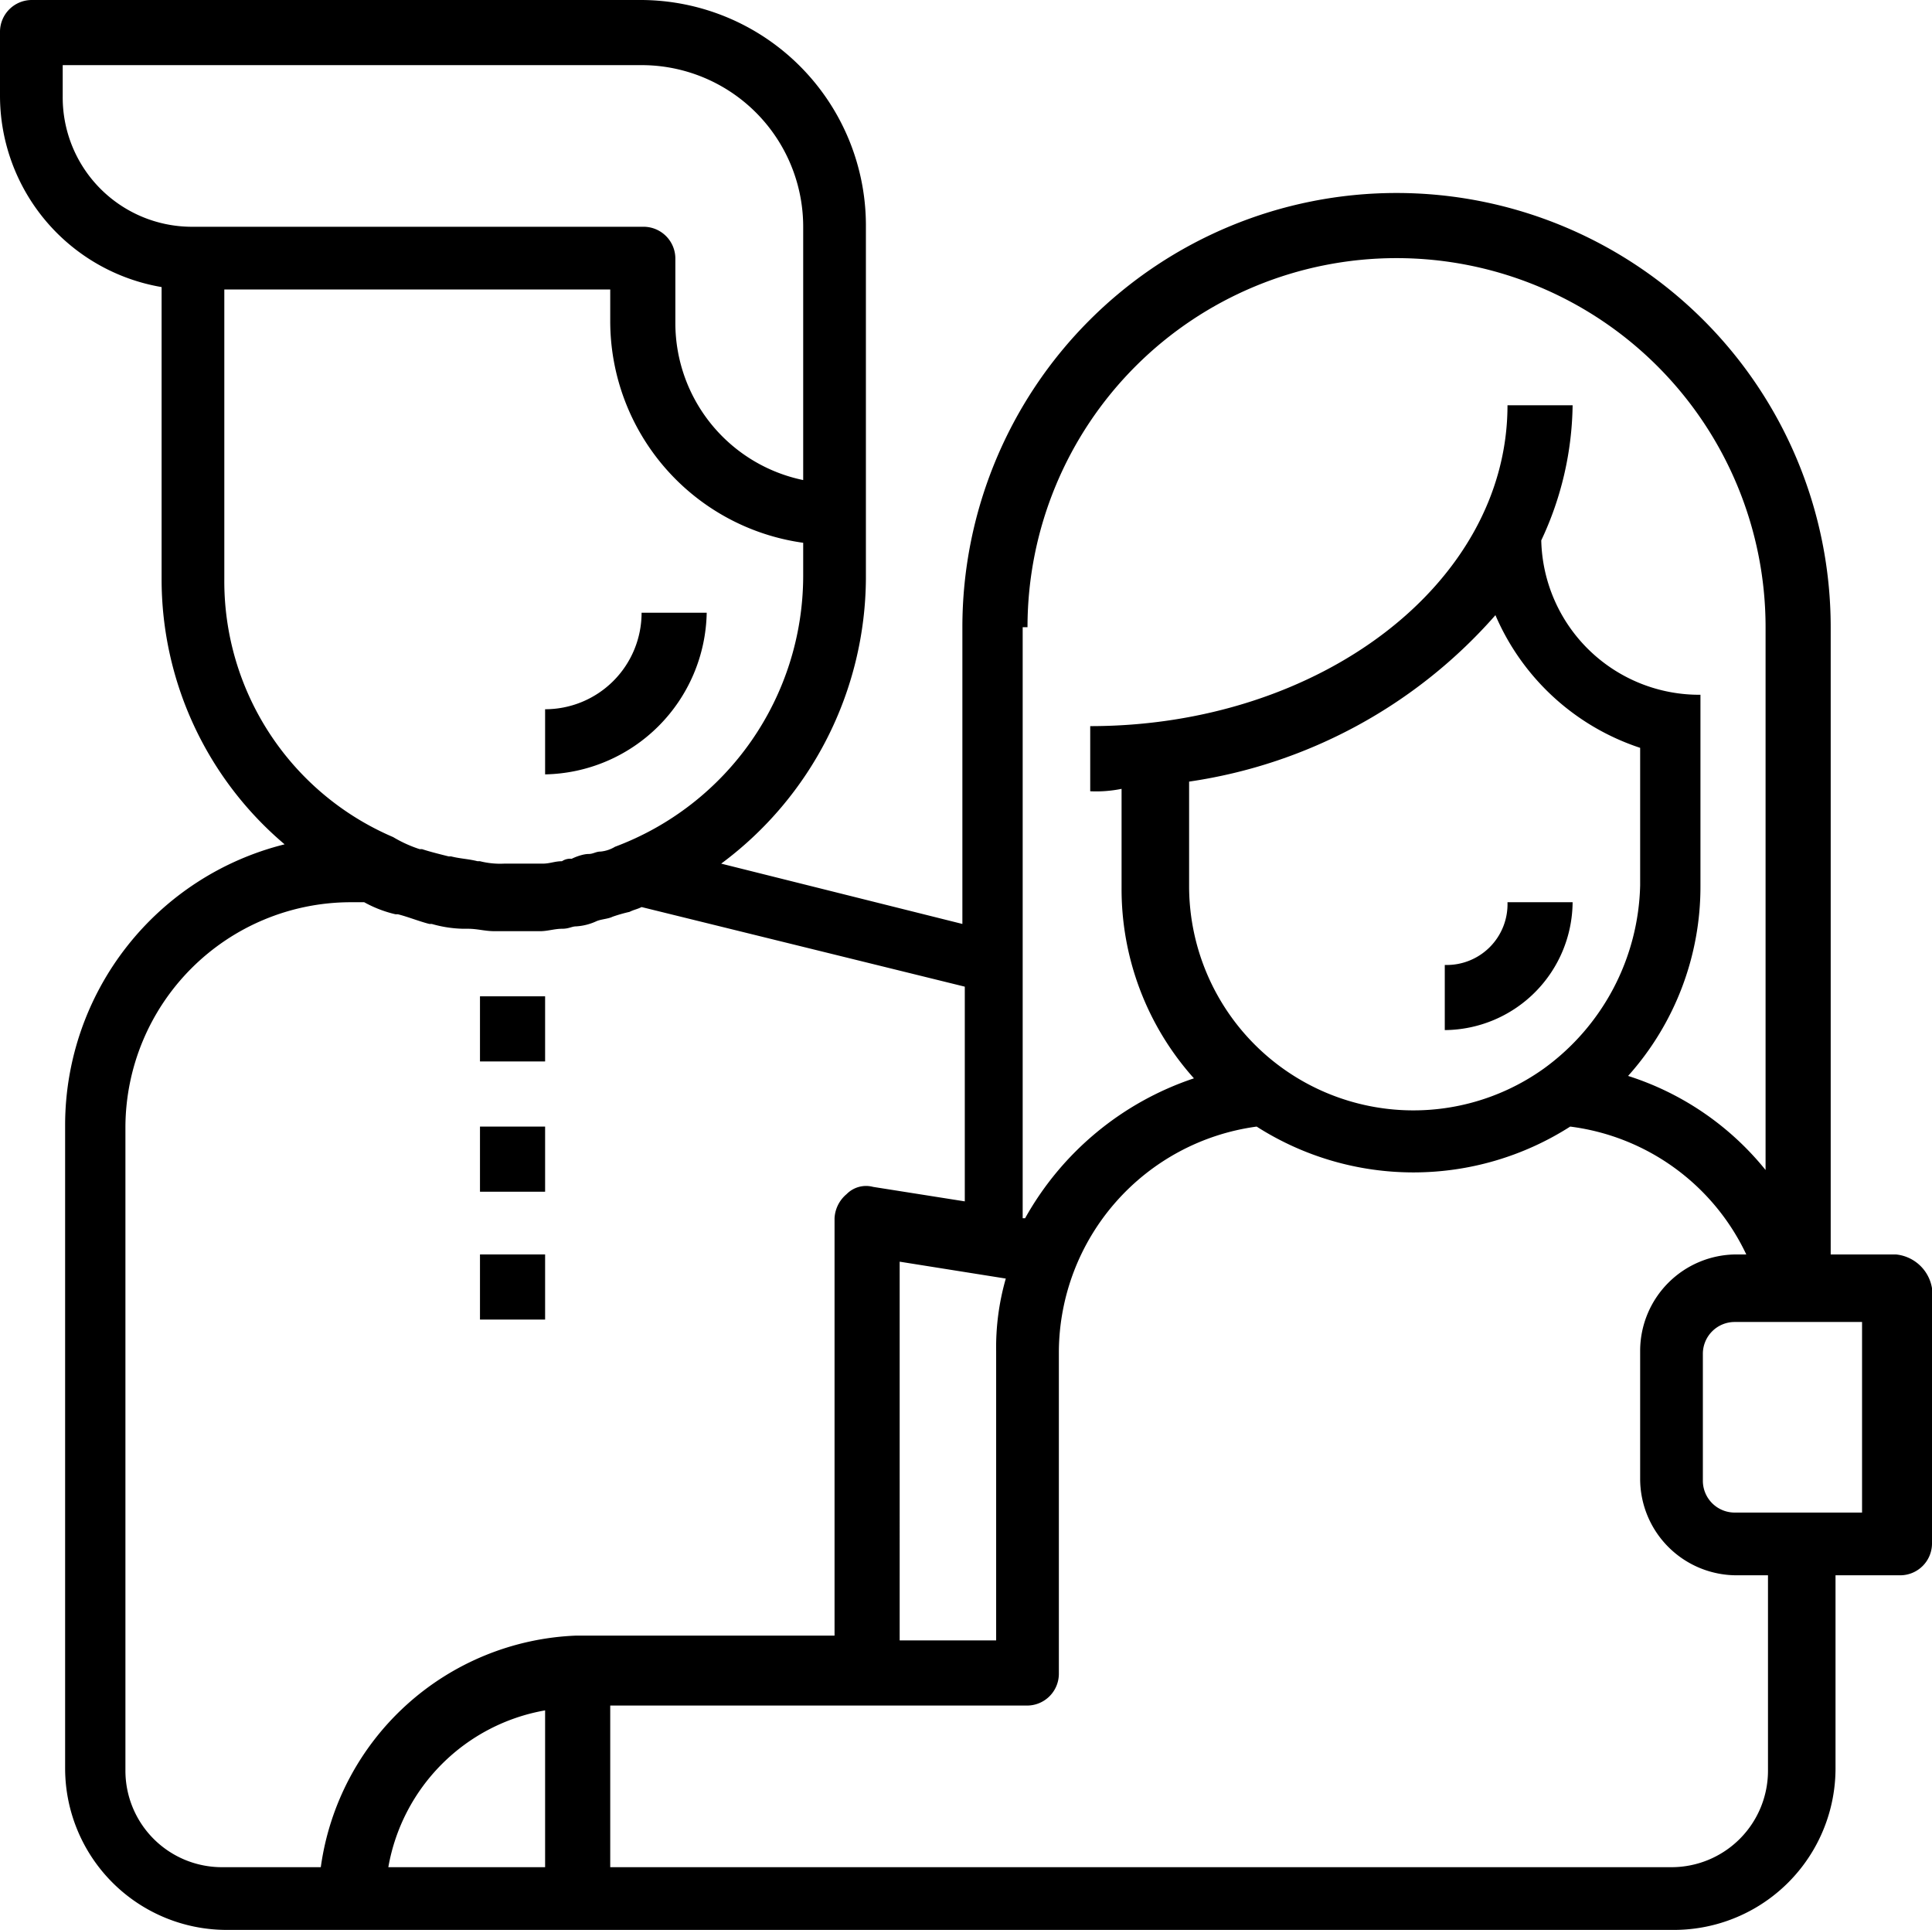 <svg id="Слой_1" data-name="Слой 1" xmlns="http://www.w3.org/2000/svg" viewBox="0 0 80.1 80"><defs><style>.cls-1{fill:none;}</style></defs><title>Artboard 1</title><path class="cls-1" d="M49.5,44.7a11.75,11.75,0,0,1-3-7.9V32.7a5.28,5.28,0,0,1-1.3.1V30.1c9.5,0,17.3-5.9,17.3-13.3h2.7a13.52,13.52,0,0,1-1.3,5.6,6.55,6.55,0,0,0,6.6,6.4v7.9a11.75,11.75,0,0,1-3,7.9,12,12,0,0,1,5.7,3.9V26a15.3,15.3,0,0,0-30.6,0h-.2V50.5h.1A12.58,12.58,0,0,1,49.5,44.7Z"/><path class="cls-1" d="M28,10.7v2.7a6.65,6.65,0,0,0,5.3,6.5V9.4a6.7,6.7,0,0,0-6.7-6.7H2.6V4A5.36,5.36,0,0,0,7.9,9.4H26.7A1.32,1.32,0,0,1,28,10.7Z"/><path class="cls-1" d="M16.3,34.7a5.36,5.36,0,0,0,1.1.5h.1c.3.1.7.2,1.1.3h.1c.4.1.7.1,1.1.2h.1a3.4,3.4,0,0,0,1,.1h1.6c.3,0,.5-.1.8-.1a.6.6,0,0,1,.4-.1c.2-.1.5-.1.7-.2s.3-.1.5-.1a1.42,1.42,0,0,0,.6-.2,12,12,0,0,0,7.8-11.2V22.5a9.28,9.28,0,0,1-8-9.2V12H9.3V24A11.53,11.53,0,0,0,16.3,34.7Zm6.3-5.3a4,4,0,0,0,4-4h2.7a6.83,6.83,0,0,1-6.7,6.7Z"/><path class="cls-1" d="M16.1,77.4h6.5V70.9A8,8,0,0,0,16.1,77.4Z"/><path class="cls-1" d="M62,25.5a20.9,20.9,0,0,1-12.7,6.9v4.3A9.3,9.3,0,0,0,64,44.3a9.65,9.65,0,0,0,4-7.6V31A9.9,9.9,0,0,1,62,25.5ZM59.9,42.7V40a2.52,2.52,0,0,0,2.6-2.6h2.7A5.34,5.34,0,0,1,59.9,42.7Z"/><path class="cls-1" d="M37.3,68h4V56a10.32,10.32,0,0,1,.4-3l-4.4-.7Z"/><path class="cls-1" d="M71.9,54.8a1.32,1.32,0,0,0-1.3,1.3v5.3a1.32,1.32,0,0,0,1.3,1.3h5.3V54.8H71.9Z"/><path class="cls-1" d="M34.6,50.5a1.39,1.39,0,0,1,.5-1,1.13,1.13,0,0,1,1.1-.3l3.8.6V40.9L26.6,37.6c-.2.1-.3.1-.5.2a6.37,6.37,0,0,0-.7.2c-.2.1-.5.1-.7.2a2.35,2.35,0,0,1-.8.2c-.2,0-.4.1-.6.1s-.6.1-.9.1H20.5c-.4,0-.7-.1-1.1-.1h-.2a5.07,5.07,0,0,1-1.3-.2h-.1c-.4-.1-.9-.3-1.3-.4h-.1a5,5,0,0,1-1.3-.5h-.6a9.35,9.35,0,0,0-9.3,9.3V73.4a4,4,0,0,0,4,4h4.1a11.13,11.13,0,0,1,10.6-9.6H34.6Zm-12,4.2H19.9V52h2.7Zm0-5.3H19.9V46.7h2.7Zm0-5.4H19.9V41.3h2.7Z"/><path class="cls-1" d="M68,61.3V56a4,4,0,0,1,4-4h.4a9.38,9.38,0,0,0-7.3-5.3,12.07,12.07,0,0,1-13,0A9.47,9.47,0,0,0,43.9,56V69.4a1.32,1.32,0,0,1-1.3,1.3H25.3v6.7h44a4,4,0,0,0,4-4V65.3H72A4,4,0,0,1,68,61.3Z"/><rect x="19.9" y="41.3" width="2.7" height="2.7"/><rect x="19.9" y="46.7" width="2.7" height="2.7"/><path d="M78.6,52H75.9V26a18,18,0,0,0-36,0V38.3l-10-2.5a14.82,14.82,0,0,0,6-11.8V9.3A9.35,9.35,0,0,0,26.6,0H1.3A1.32,1.32,0,0,0,0,1.3V4a8.05,8.05,0,0,0,6.7,7.9V24a14.39,14.39,0,0,0,5.1,11A12,12,0,0,0,2.7,46.6V73.3A6.7,6.7,0,0,0,9.4,80h60a6.7,6.7,0,0,0,6.7-6.7v-8h2.7A1.32,1.32,0,0,0,80.1,64V53.4A1.68,1.68,0,0,0,78.6,52ZM42.4,26h.2a15.3,15.3,0,0,1,30.6,0V48.5a12,12,0,0,0-5.7-3.9,11.75,11.75,0,0,0,3-7.9V28.8a6.55,6.55,0,0,1-6.6-6.4,13.52,13.52,0,0,0,1.3-5.6H62.5c0,7.4-7.8,13.3-17.3,13.3v2.7a5.28,5.28,0,0,0,1.3-.1v4.1a11.75,11.75,0,0,0,3,7.9,12.58,12.58,0,0,0-7,5.8h-.1ZM64,44.3a9.3,9.3,0,0,1-14.7-7.6V32.4A20.9,20.9,0,0,0,62,25.5,9.9,9.9,0,0,0,68,31v5.7A9.65,9.65,0,0,1,64,44.3ZM2.6,4V2.7h24a6.7,6.7,0,0,1,6.7,6.7V19.9A6.65,6.65,0,0,1,28,13.4V10.7a1.32,1.32,0,0,0-1.3-1.3H7.9A5.36,5.36,0,0,1,2.6,4ZM9.3,24V12h16v1.3a9.28,9.28,0,0,0,8,9.2v1.4a12,12,0,0,1-7.8,11.2,1.42,1.42,0,0,1-.6.2c-.2,0-.3.1-.5.1s-.5.1-.7.2a.6.6,0,0,0-.4.1c-.3,0-.5.1-.8.1H20.9a3.4,3.4,0,0,1-1-.1h-.1c-.4-.1-.7-.1-1.1-.2h-.1c-.4-.1-.8-.2-1.1-.3h-.1a5.36,5.36,0,0,1-1.1-.5A11.53,11.53,0,0,1,9.3,24ZM22.6,77.4H16.1a8,8,0,0,1,6.5-6.5Zm1.3-9.6a11.13,11.13,0,0,0-10.6,9.6H9.2a4,4,0,0,1-4-4V46.7a9.35,9.35,0,0,1,9.3-9.3h.6a5,5,0,0,0,1.3.5h.1c.4.1.9.3,1.3.4h.1a5.07,5.07,0,0,0,1.3.2h.2c.4,0,.7.1,1.1.1h1.9c.3,0,.6-.1.9-.1s.4-.1.6-.1a2.35,2.35,0,0,0,.8-.2c.2-.1.5-.1.7-.2a6.37,6.37,0,0,1,.7-.2c.2-.1.3-.1.5-.2L40,40.9v8.9l-3.8-.6a1.13,1.13,0,0,0-1.1.3,1.39,1.39,0,0,0-.5,1V67.8ZM41.7,53a10.32,10.32,0,0,0-.4,3V68h-4V52.3ZM73.3,73.4a4,4,0,0,1-4,4h-44V70.7H42.6a1.32,1.32,0,0,0,1.3-1.3V56a9.47,9.47,0,0,1,8.2-9.3,12.07,12.07,0,0,0,13,0A9.38,9.38,0,0,1,72.4,52H72a4,4,0,0,0-4,4v5.3a4,4,0,0,0,4,4h1.3Zm3.9-10.7H71.9a1.32,1.32,0,0,1-1.3-1.3V56.1a1.32,1.32,0,0,1,1.3-1.3h5.3Z"/><rect x="19.9" y="52" width="2.7" height="2.7"/><path d="M29.3,25.4H26.6a4,4,0,0,1-4,4v2.7A6.83,6.83,0,0,0,29.3,25.4Z"/><path d="M59.9,40v2.7a5.34,5.34,0,0,0,5.3-5.3H62.5A2.52,2.52,0,0,1,59.9,40Z"/></svg>